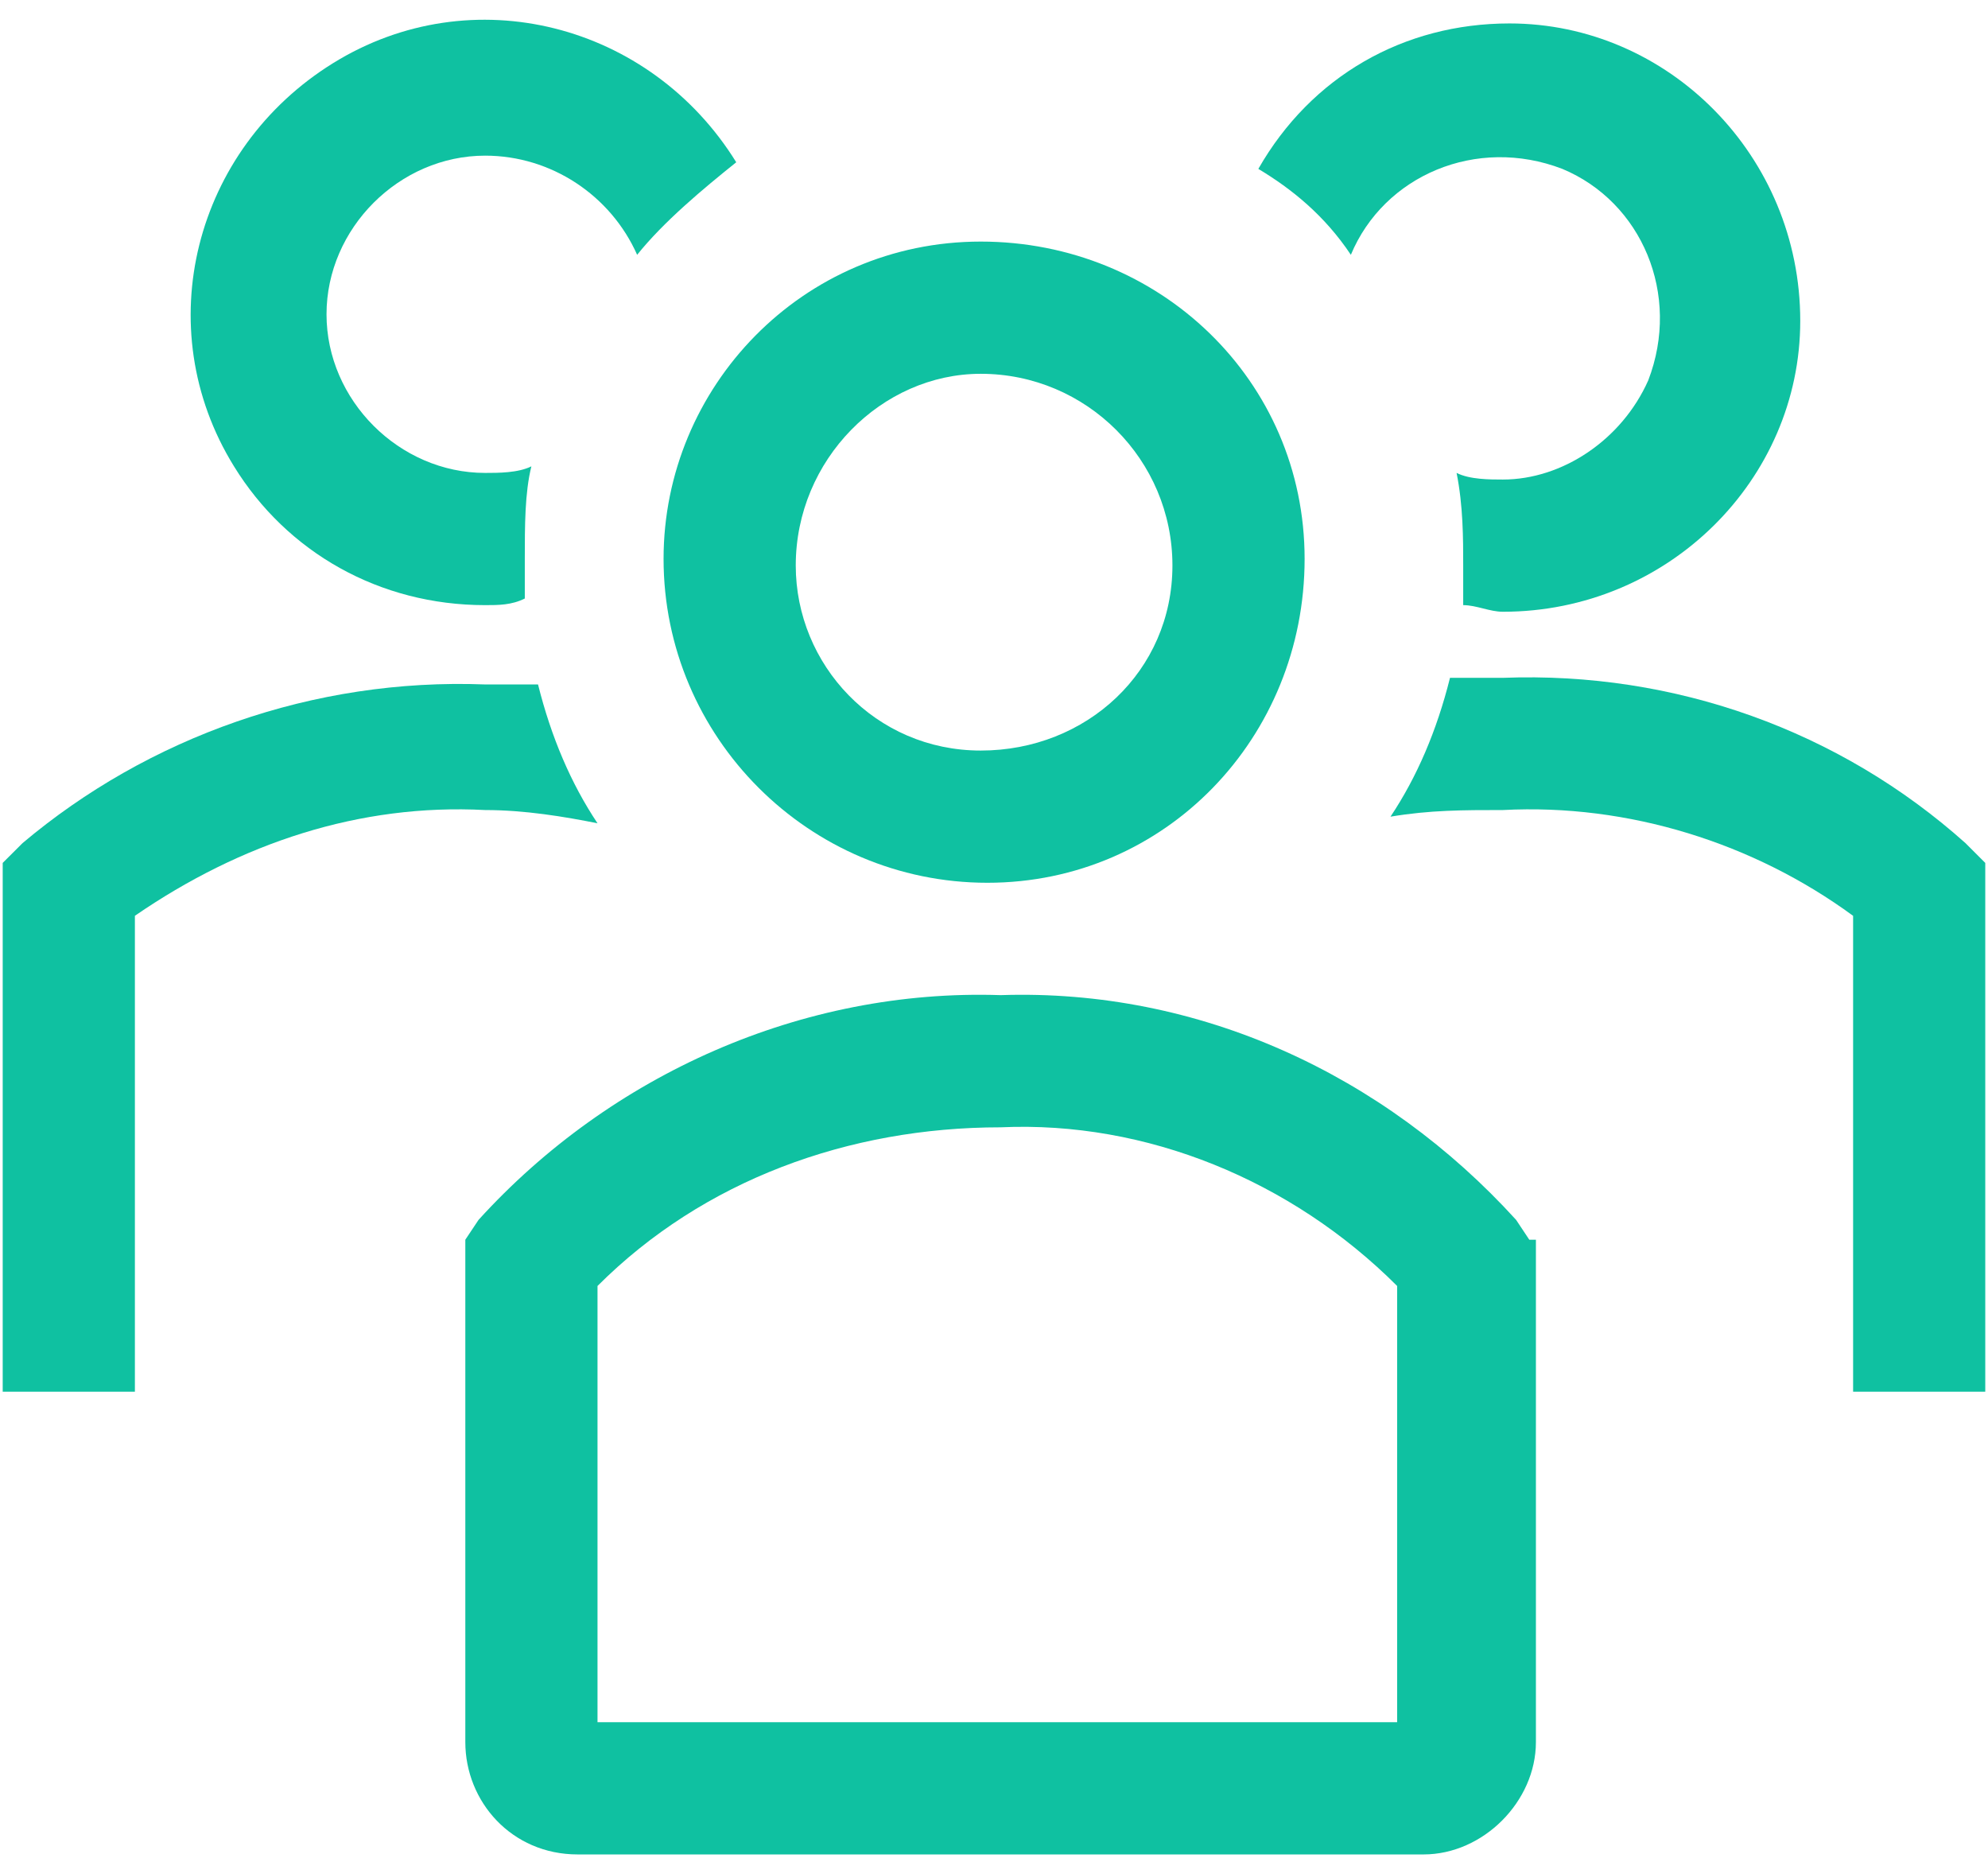 <svg width="61" height="57" viewBox="0 0 61 57" fill="none" xmlns="http://www.w3.org/2000/svg">
<path d="M30.297 27.081C35.772 27.081 40.031 22.619 40.031 17.144C40.031 11.669 35.569 7.411 30.094 7.411C24.619 7.411 20.361 11.872 20.361 17.144C20.361 22.619 24.822 27.081 30.297 27.081ZM30.094 11.467C30.297 11.467 30.297 11.467 30.094 11.467C33.339 11.467 35.975 14.103 35.975 17.347C35.975 20.592 33.339 23.025 30.094 23.025C26.85 23.025 24.417 20.389 24.417 17.347C24.417 14.103 27.053 11.467 30.094 11.467V11.467Z" fill="#0FC1A1"/>
<path d="M60.308 25.864C56.455 22.417 51.386 20.592 46.114 20.794H44.492C44.086 22.417 43.478 23.836 42.666 25.053C43.883 24.85 44.897 24.85 46.114 24.85C49.967 24.647 53.819 25.864 56.861 28.095V42.694H60.916V26.472L60.308 25.864Z" fill="#0FC1A1"/>
<path d="M41.45 7.817C42.464 5.383 45.303 4.167 47.939 5.181C50.372 6.194 51.589 9.033 50.575 11.669C49.764 13.494 47.939 14.711 46.114 14.711C45.708 14.711 45.1 14.711 44.694 14.508C44.897 15.522 44.897 16.536 44.897 17.347V18.564C45.303 18.564 45.708 18.767 46.114 18.767C51.183 18.767 55.239 14.711 55.239 9.844C55.239 4.775 51.183 0.719 46.317 0.719C43.072 0.719 40.233 2.342 38.611 5.181C39.625 5.789 40.639 6.6 41.45 7.817V7.817Z" fill="#0FC1A1"/>
<path d="M18.334 25.256C17.522 24.039 16.914 22.619 16.509 20.997H14.886C9.614 20.794 4.545 22.619 0.692 25.864L0.083 26.472V42.694H4.139V28.094C7.383 25.864 11.034 24.647 14.886 24.85C16.103 24.85 17.32 25.053 18.334 25.256Z" fill="#0FC1A1"/>
<path d="M14.886 18.564C15.291 18.564 15.697 18.564 16.103 18.361V17.144C16.103 16.131 16.103 15.117 16.305 14.306C15.9 14.508 15.291 14.508 14.886 14.508C12.25 14.508 10.019 12.278 10.019 9.642C10.019 7.006 12.25 4.775 14.886 4.775C16.914 4.775 18.739 5.992 19.55 7.817C20.361 6.803 21.578 5.789 22.591 4.978C19.955 0.719 14.48 -0.7 10.222 1.936C5.964 4.572 4.544 10.047 7.18 14.306C8.803 16.942 11.642 18.564 14.886 18.564V18.564Z" fill="#0FC1A1"/>
<path d="M46.925 38.031L46.52 37.422C42.464 32.961 36.786 30.325 30.703 30.528C24.62 30.325 18.739 32.961 14.684 37.422L14.278 38.031V53.442C14.278 55.267 15.697 56.889 17.725 56.889H43.681C45.506 56.889 47.128 55.267 47.128 53.442V38.031H46.925ZM42.87 52.833H18.334V39.45C21.578 36.206 26.039 34.583 30.703 34.583C35.164 34.38 39.625 36.206 42.87 39.45V52.833Z" fill="#0FC1A1"/>
</svg>
